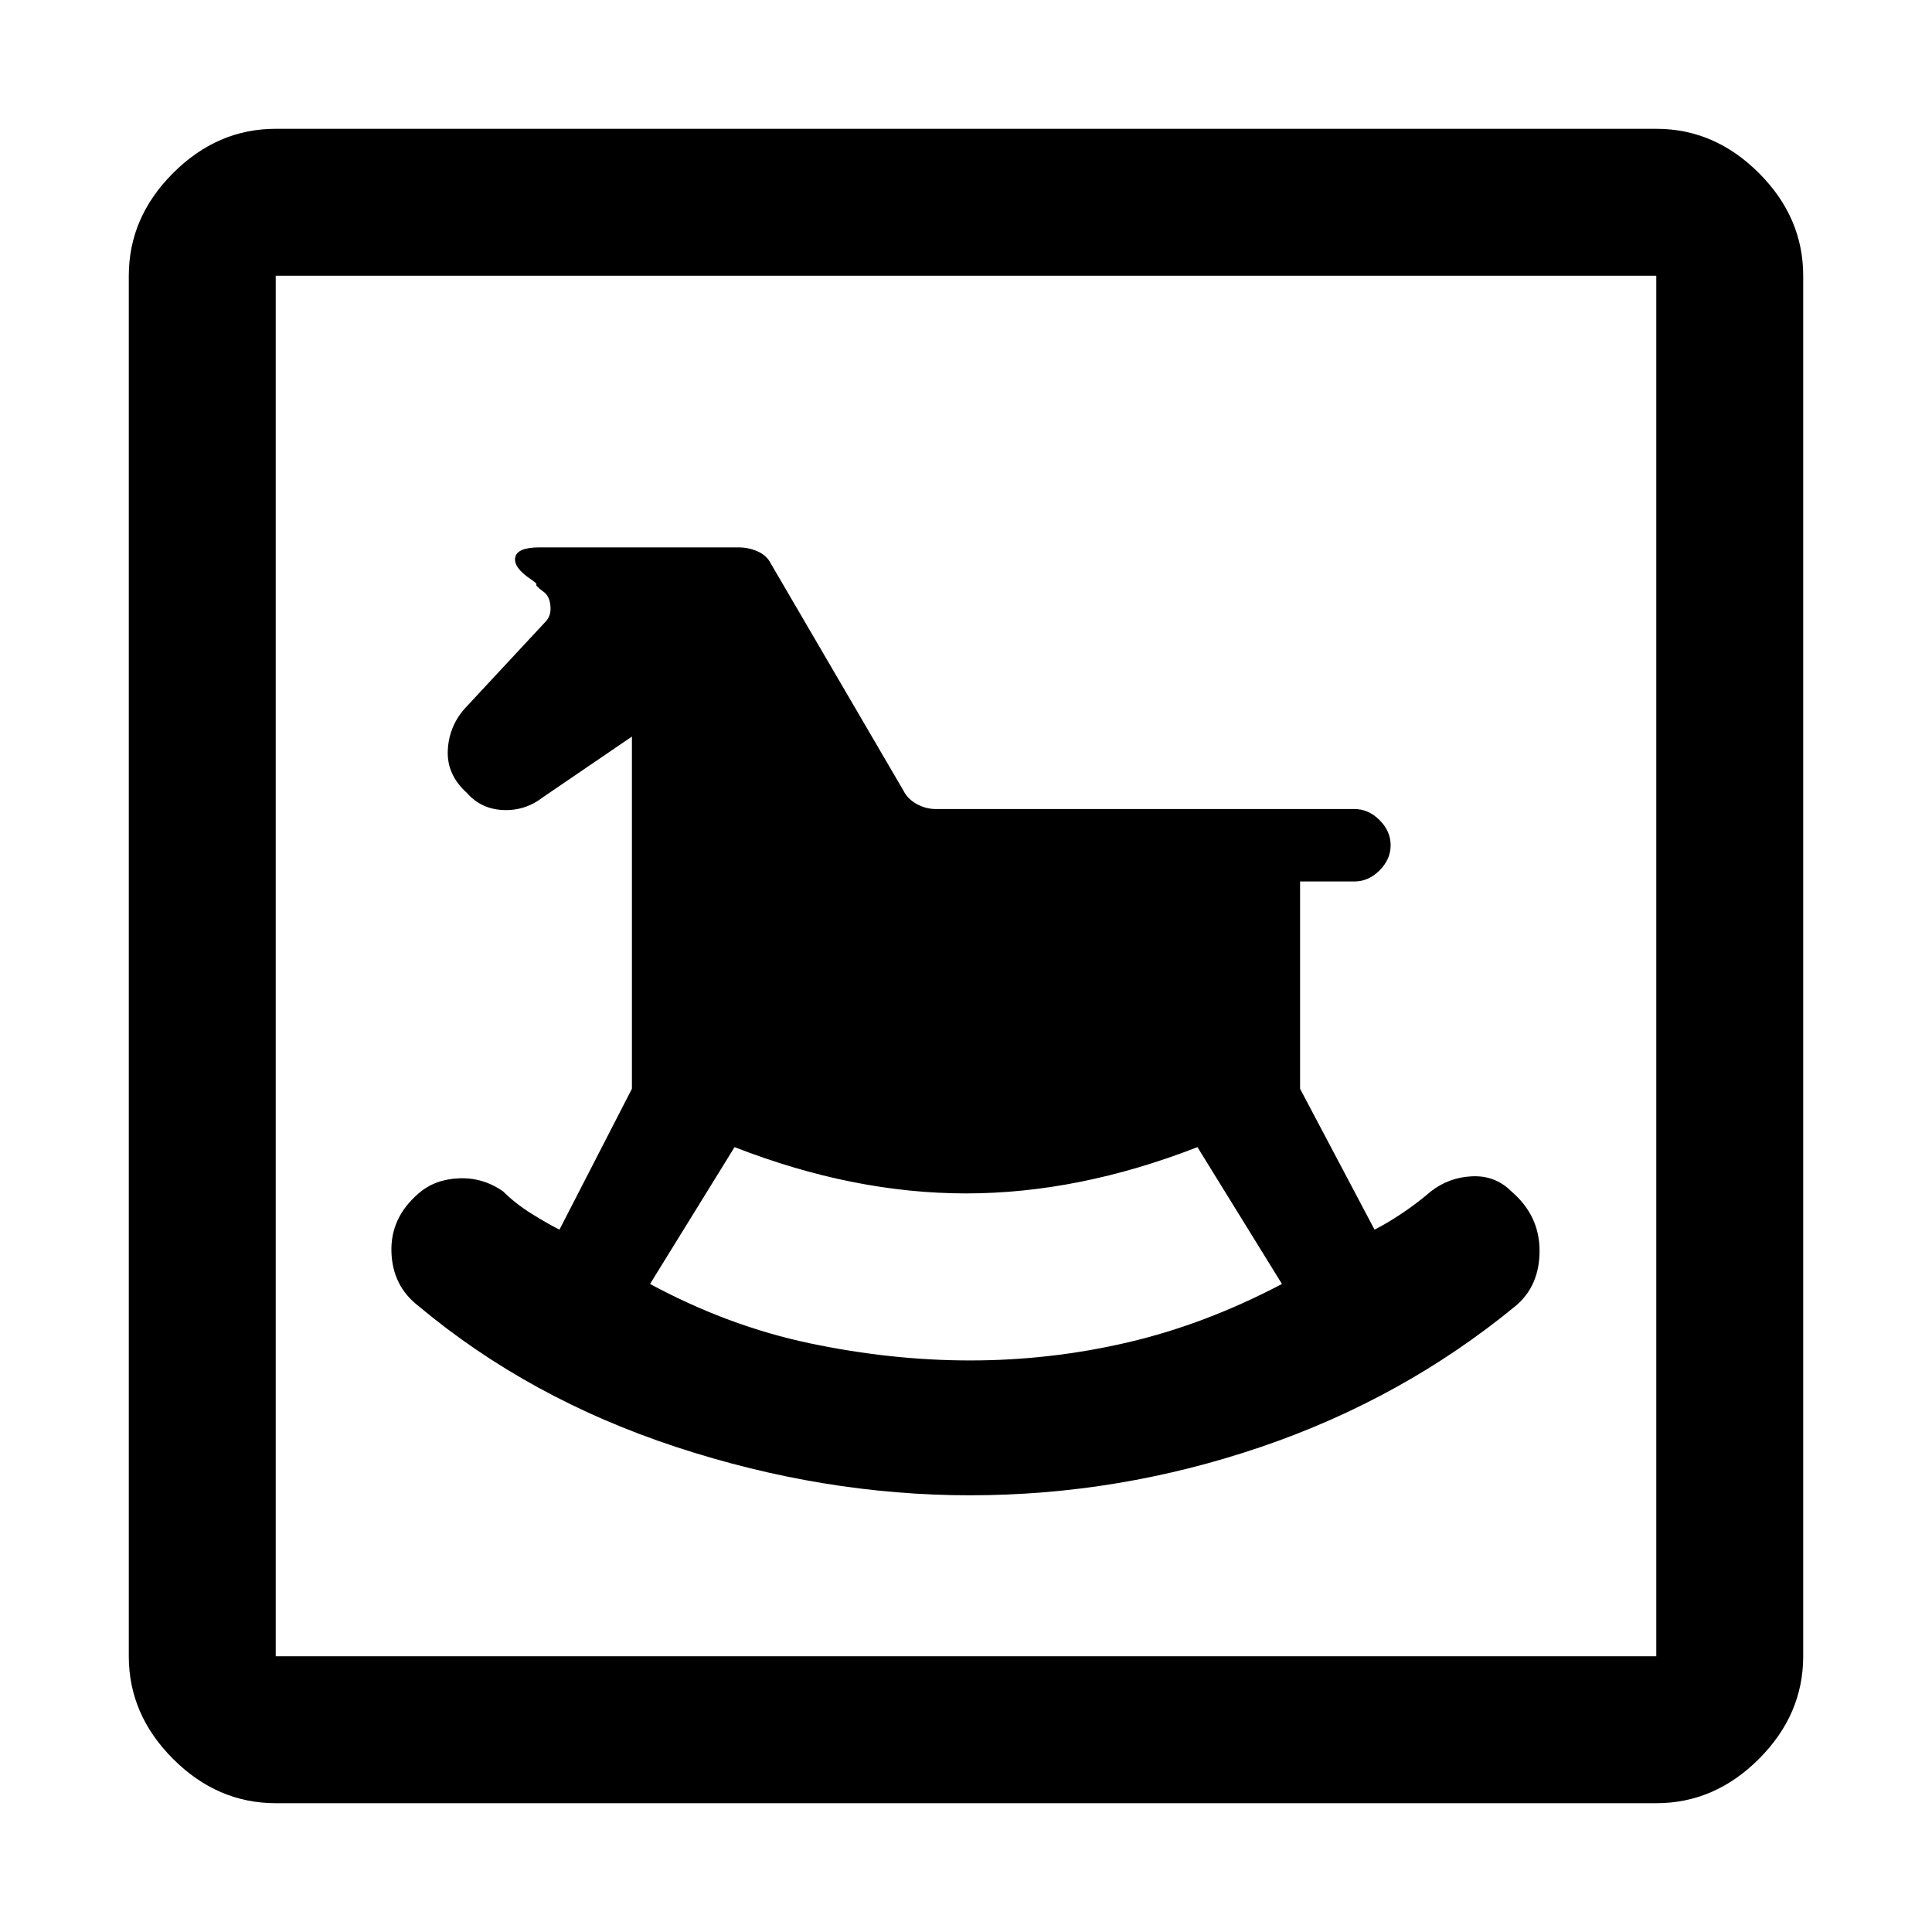 <svg xmlns="http://www.w3.org/2000/svg" height="48" width="48"><path d="M24.1 37.15q3.7 0 7.225-1.2 3.525-1.2 6.325-3.5.6-.5.6-1.375t-.7-1.475q-.4-.4-.975-.375-.575.025-1.025.375-.35.3-.725.55-.375.25-.675.4l-1.85-3.5V21.9h1.35q.35 0 .625-.275T34.55 21q0-.35-.275-.625t-.625-.275h-10.4q-.25 0-.475-.125-.225-.125-.325-.325L19.15 14q-.1-.2-.325-.3-.225-.1-.475-.1H13.4q-.55 0-.6.25-.05.25.4.55.15.1.125.125-.025.025.175.175.15.1.175.35.025.25-.125.4l-2 2.15q-.4.45-.425 1.05-.025.6.475 1.05.35.4.9.425.55.025 1-.325l2.2-1.5v8.75l-1.8 3.5q-.3-.15-.7-.4-.4-.25-.7-.55-.5-.35-1.1-.325-.6.025-1 .375-.7.6-.675 1.45.025.85.675 1.35 2.75 2.3 6.4 3.5 3.65 1.2 7.3 1.2Zm0-3.35q-1.95 0-3.975-.425Q18.1 32.95 16.15 31.9l2.1-3.4q2.95 1.15 5.75 1.15t5.75-1.15l2.1 3.4q-1.9 1-3.825 1.45-1.925.45-3.925.45Zm-17.25 11q-1.45 0-2.55-1.1-1.1-1.1-1.1-2.55V6.85q0-1.45 1.1-2.55 1.1-1.1 2.55-1.1h34.3q1.45 0 2.55 1.1 1.1 1.1 1.1 2.55v34.3q0 1.45-1.1 2.55-1.1 1.1-2.55 1.1Zm0-3.65h34.3V6.85H6.85v34.3Zm0 0V6.85v34.3Z"/></svg>